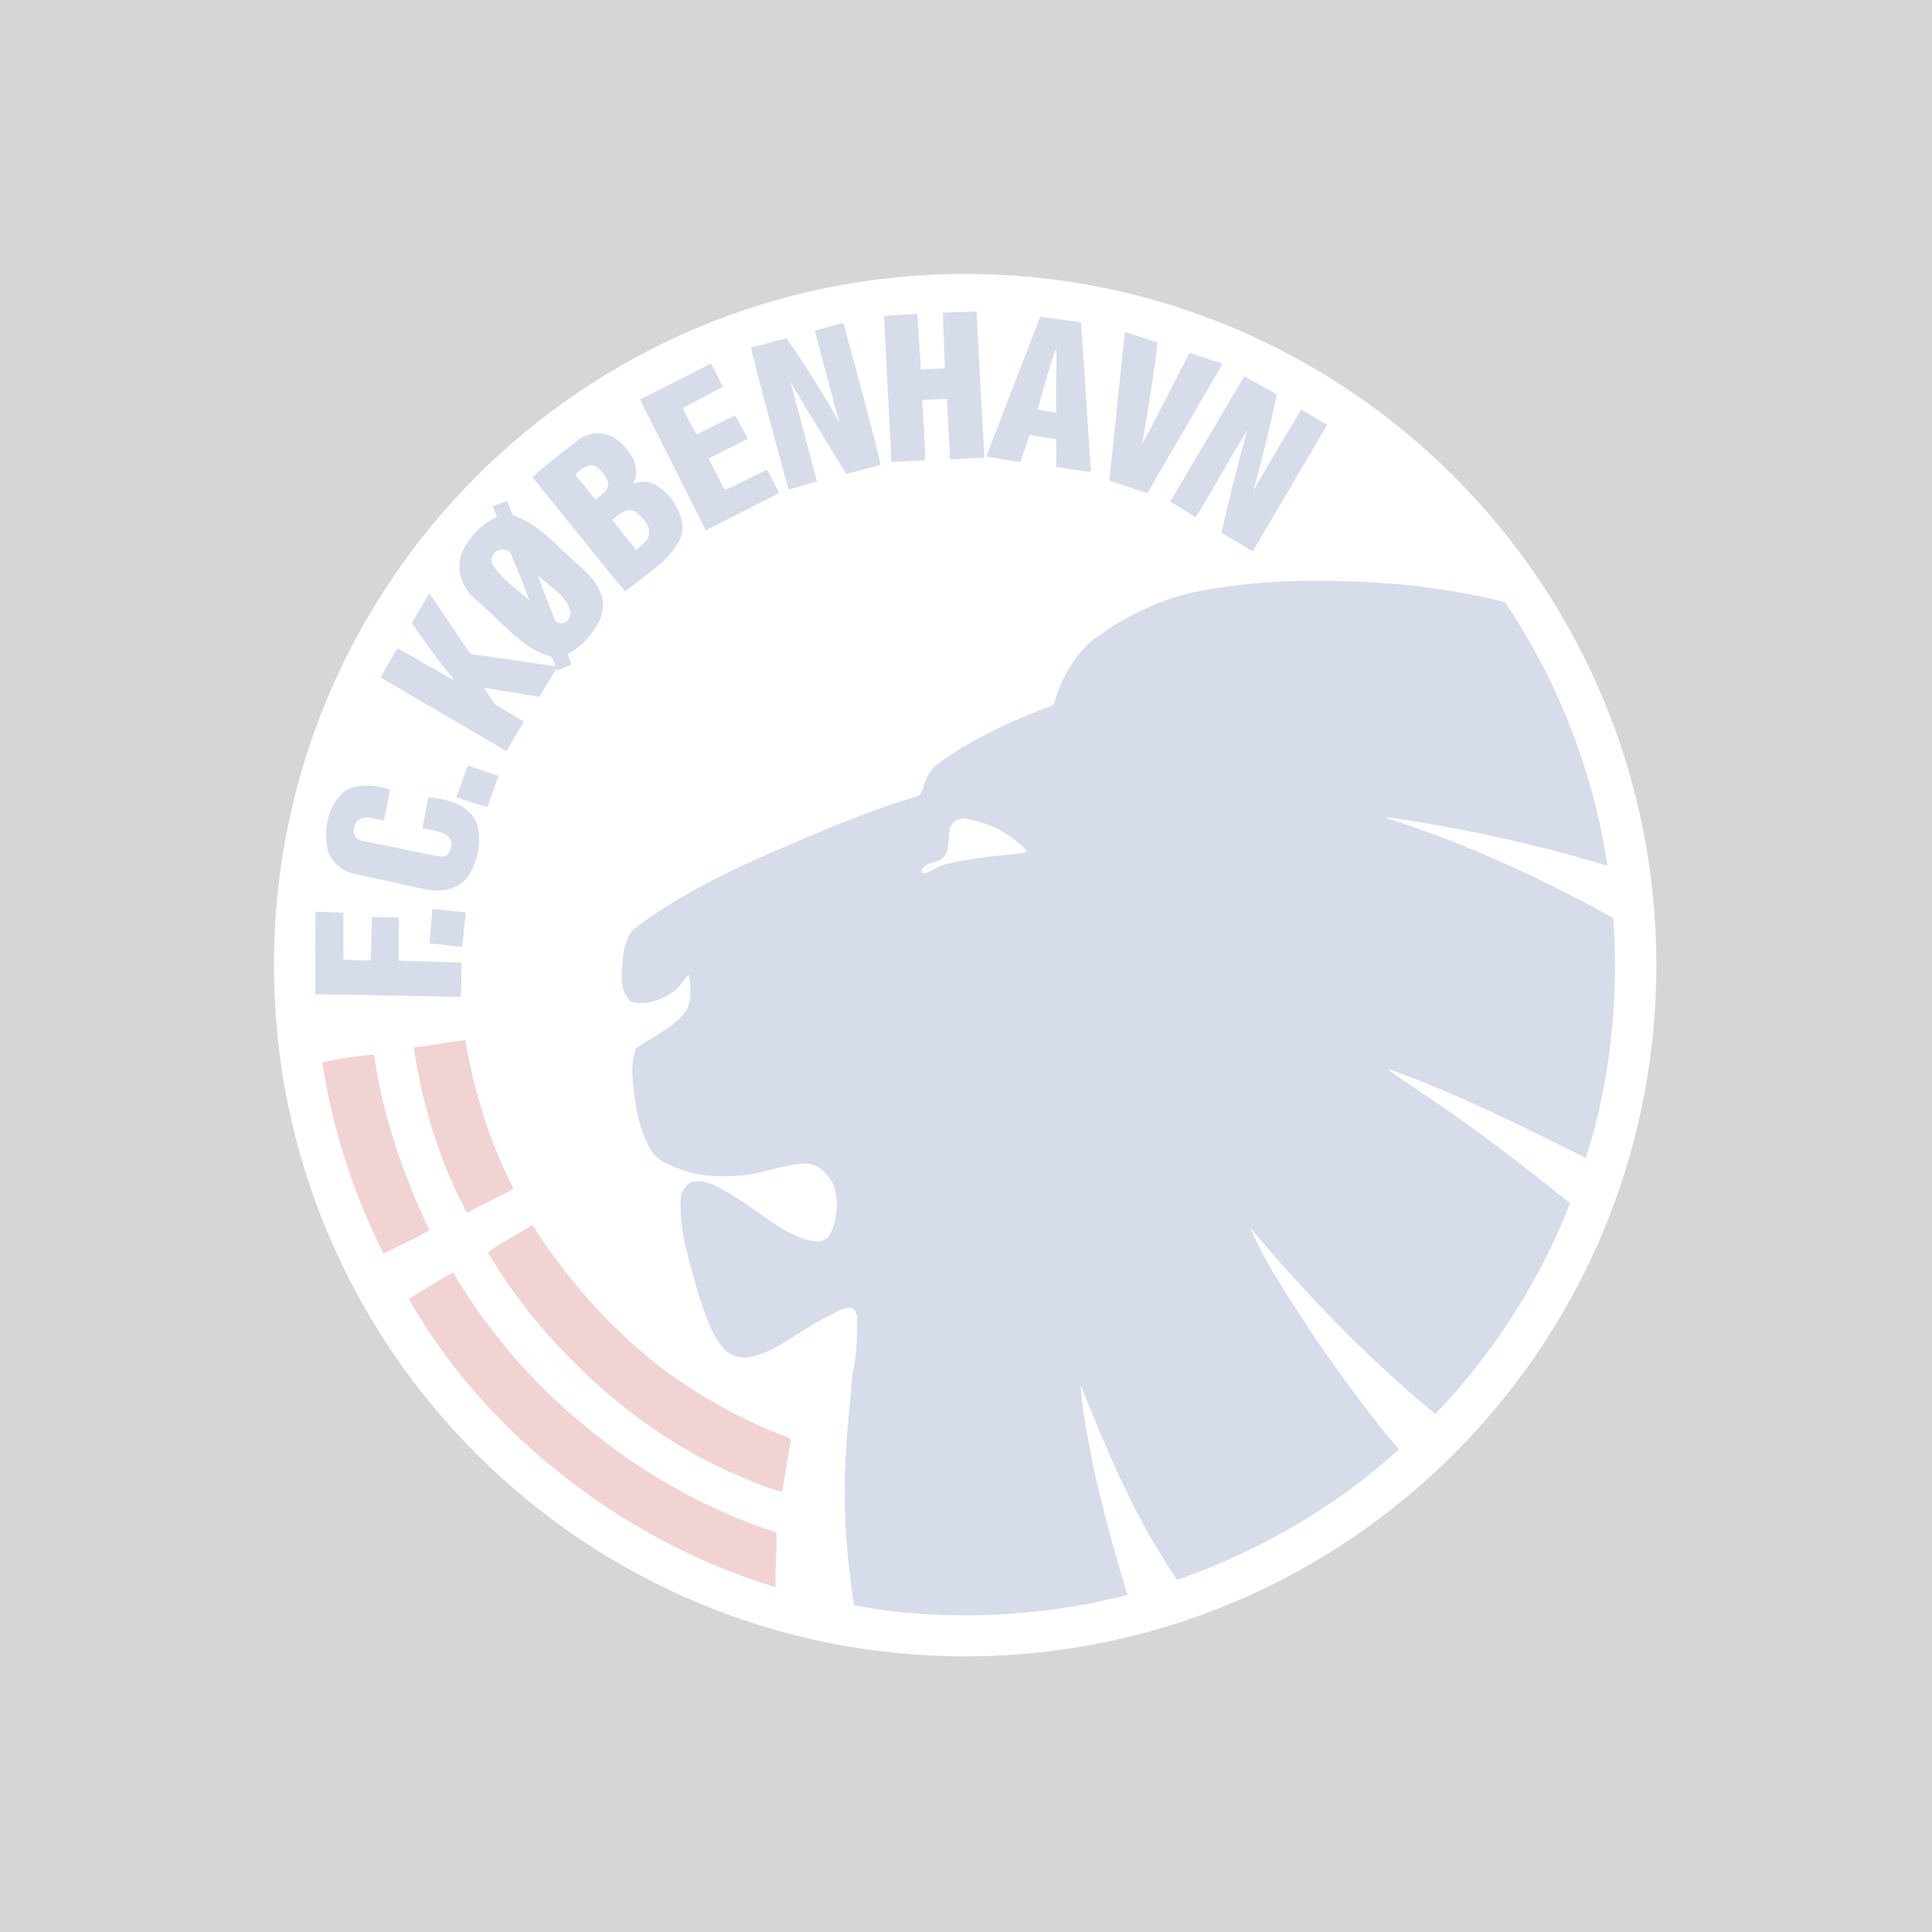 <?xml version="1.0" encoding="UTF-8"?>
<svg xmlns="http://www.w3.org/2000/svg" xmlns:xlink="http://www.w3.org/1999/xlink" opacity="0.2" width="48px" height="48px" viewBox="-9.5 -9.5 67 67" version="1.1">
<rect x="-9.5" y="-9.5" width="67" height="67" fill="#333333" stroke="none"/>
<g id="surface1">
<path style=" stroke:none;fill-rule:nonzero;fill:rgb(100%,100%,100%);fill-opacity:1;" d="M 47.941 23.973 C 47.941 37.211 37.211 47.941 23.973 47.941 C 10.73 47.941 0 37.211 0 23.973 C 0 10.73 10.73 0 23.973 0 C 37.211 0 47.941 10.73 47.941 23.973 "/>
<path style=" stroke:none;fill-rule:nonzero;fill:rgb(21.569%,31.765%,59.216%);fill-opacity:1;" d="M 23.449 6.426 L 23.336 4.336 C 23.059 4.34 22.762 4.355 22.477 4.375 C 22.531 5.07 22.57 5.766 22.586 6.461 C 22.215 6.48 21.812 6.504 21.414 6.516 L 21.156 1.461 C 21.527 1.426 21.918 1.41 22.312 1.387 C 22.359 2.027 22.398 2.68 22.434 3.32 C 22.73 3.305 22.984 3.281 23.266 3.273 C 23.242 2.648 23.227 1.98 23.195 1.348 C 23.582 1.312 23.98 1.332 24.363 1.297 L 24.637 6.371 Z M 23.449 6.426 "/>
<path style=" stroke:none;fill-rule:nonzero;fill:rgb(21.569%,31.765%,59.216%);fill-opacity:1;" d="M 18.758 1.973 C 19.082 1.875 19.391 1.781 19.746 1.699 C 20.188 3.312 20.629 4.922 21.031 6.555 L 21.051 6.617 L 19.852 6.938 C 19.207 5.902 18.527 4.789 17.918 3.754 L 17.973 3.969 L 18.832 7.195 C 18.473 7.297 18.16 7.387 17.844 7.48 C 17.402 5.848 16.945 4.207 16.543 2.559 L 17.77 2.23 C 18.43 3.164 19.051 4.152 19.602 5.141 Z M 18.758 1.973 "/>
<path style=" stroke:none;fill-rule:nonzero;fill:rgb(21.569%,31.765%,59.216%);fill-opacity:1;" d="M 30.645 2.379 C 30.516 3.551 30.297 4.738 30.113 5.895 C 30.664 4.867 31.219 3.777 31.75 2.734 C 32.125 2.855 32.52 3 32.887 3.105 L 32.844 3.203 L 30.316 7.559 L 30.277 7.598 L 28.977 7.168 L 28.977 7.121 L 29.508 2.012 C 29.895 2.141 30.277 2.25 30.645 2.379 "/>
<path style=" stroke:none;fill-rule:nonzero;fill:rgb(21.569%,31.765%,59.216%);fill-opacity:1;" d="M 27.129 2.578 C 26.871 3.273 26.672 4.023 26.488 4.703 L 27.129 4.812 C 27.109 4.082 27.148 3.312 27.129 2.578 M 27.988 1.68 C 28.117 3.402 28.211 5.141 28.336 6.863 C 27.91 6.816 27.539 6.762 27.129 6.695 C 27.129 6.344 27.133 6.117 27.129 5.727 C 26.816 5.691 26.523 5.637 26.211 5.582 C 26.145 5.742 26.121 5.895 26.047 6.059 L 25.883 6.516 C 25.5 6.496 25.113 6.387 24.711 6.332 L 24.828 6.008 L 26.578 1.48 Z M 27.988 1.68 "/>
<path style=" stroke:none;fill-rule:nonzero;fill:rgb(21.569%,31.765%,59.216%);fill-opacity:1;" d="M 12.695 4.355 L 15.152 3.109 C 15.305 3.383 15.434 3.648 15.57 3.914 L 14.18 4.648 C 14.328 4.961 14.473 5.27 14.656 5.562 L 15.992 4.906 C 16.137 5.156 16.297 5.453 16.434 5.719 C 16.012 5.941 15.516 6.168 15.078 6.406 L 15.629 7.488 C 16.121 7.305 16.598 7.012 17.094 6.789 C 17.258 7.066 17.379 7.328 17.516 7.602 L 14.969 8.895 L 14.93 8.805 Z M 12.695 4.355 "/>
<path style=" stroke:none;fill-rule:nonzero;fill:rgb(21.569%,31.765%,59.216%);fill-opacity:1;" d="M 34.766 4.246 C 34.527 5.344 34.27 6.461 33.961 7.523 C 34.492 6.59 35.059 5.637 35.625 4.703 C 35.949 4.891 36.223 5.051 36.523 5.234 L 33.945 9.621 L 33.887 9.594 C 33.559 9.375 33.191 9.191 32.859 8.969 C 33.137 7.762 33.43 6.57 33.758 5.418 C 33.137 6.406 32.586 7.449 31.965 8.438 L 31.086 7.891 L 33.648 3.551 L 34.773 4.172 Z M 34.766 4.246 "/>
<path style=" stroke:none;fill-rule:nonzero;fill:rgb(21.569%,31.765%,59.216%);fill-opacity:1;" d="M 12.551 8.258 C 12.238 8.074 11.945 8.348 11.727 8.531 L 12.57 9.574 L 12.918 9.246 C 13.027 9.117 13.027 8.914 12.973 8.75 C 12.898 8.551 12.715 8.402 12.551 8.258 M 11.141 6.664 C 10.867 6.555 10.629 6.789 10.445 6.957 L 11.16 7.836 L 11.488 7.543 C 11.562 7.449 11.617 7.32 11.578 7.195 C 11.488 6.973 11.34 6.789 11.141 6.664 M 12.457 6.406 C 12.57 6.664 12.625 7.012 12.457 7.266 C 12.531 7.285 12.625 7.211 12.715 7.211 C 13.172 7.156 13.484 7.469 13.777 7.781 C 14.035 8.164 14.289 8.641 14.105 9.152 C 13.723 9.977 12.883 10.426 12.184 11.004 L 11.91 10.691 L 8.961 7.047 C 9.492 6.57 10.059 6.148 10.609 5.711 C 10.867 5.547 11.215 5.473 11.523 5.562 C 11.926 5.672 12.258 6.059 12.457 6.406 "/>
<path style=" stroke:none;fill-rule:nonzero;fill:rgb(21.569%,31.765%,59.216%);fill-opacity:1;" d="M 9.145 10.453 C 9.344 11 9.562 11.523 9.766 12.047 C 10.117 12.254 10.293 11.941 10.281 11.734 C 10.188 11.168 9.555 10.832 9.145 10.453 M 7.625 9.703 C 7.57 9.812 7.512 9.918 7.57 10.051 C 7.863 10.562 8.41 10.91 8.852 11.316 C 8.668 10.746 8.41 10.199 8.191 9.648 C 8.047 9.52 7.75 9.52 7.625 9.703 M 8.281 8.367 C 9.234 8.676 9.93 9.574 10.719 10.234 C 11.195 10.672 11.598 11.258 11.324 11.938 C 11.105 12.434 10.684 12.926 10.188 13.184 L 10.316 13.547 L 9.82 13.75 L 9.805 13.676 C 9.602 13.992 9.41 14.34 9.203 14.668 L 7.312 14.355 L 7.293 14.371 L 7.66 14.922 C 7.988 15.125 8.32 15.324 8.668 15.527 C 8.449 15.879 8.262 16.223 8.062 16.551 L 8.008 16.516 L 3.766 14.031 L 3.703 13.988 C 3.895 13.633 4.09 13.312 4.289 12.98 C 4.938 13.352 5.574 13.715 6.215 14.078 L 6.215 14.023 C 5.699 13.422 5.242 12.762 4.785 12.121 C 4.949 11.773 5.188 11.426 5.391 11.078 L 6.781 13.129 L 6.855 13.184 L 9.766 13.605 C 9.711 13.492 9.691 13.277 9.547 13.254 C 8.559 12.961 7.824 11.973 7 11.297 C 6.523 10.895 6.305 10.289 6.508 9.703 C 6.707 9.191 7.215 8.645 7.727 8.426 C 7.688 8.309 7.641 8.184 7.586 8.055 L 8.082 7.871 Z M 8.281 8.367 "/>
<path style=" stroke:none;fill-rule:nonzero;fill:rgb(21.569%,31.765%,59.216%);fill-opacity:1;" d="M 6.727 17.047 L 7.789 17.41 C 7.664 17.762 7.516 18.145 7.402 18.492 C 7.035 18.387 6.672 18.273 6.324 18.145 Z M 6.727 17.047 "/>
<path style=" stroke:none;fill-rule:nonzero;fill:rgb(21.569%,31.765%,59.216%);fill-opacity:1;" d="M 4.016 17.871 C 3.98 18.219 3.887 18.602 3.812 18.949 C 3.523 18.926 3.172 18.73 2.918 18.953 C 2.789 19.062 2.754 19.246 2.77 19.41 C 2.809 19.52 2.898 19.609 3.008 19.648 L 5.684 20.195 C 5.812 20.195 5.938 20.234 6.031 20.125 C 6.16 19.977 6.195 19.758 6.105 19.574 C 5.883 19.301 5.496 19.309 5.152 19.227 C 5.223 18.844 5.281 18.512 5.352 18.145 C 5.992 18.219 6.727 18.367 7.039 19.043 C 7.219 19.664 7.074 20.363 6.746 20.875 C 6.398 21.367 5.754 21.461 5.207 21.332 L 2.699 20.781 C 2.348 20.691 2 20.379 1.875 20.031 C 1.707 19.281 1.855 18.477 2.422 17.961 C 2.863 17.652 3.539 17.723 4.016 17.871 "/>
<path style=" stroke:none;fill-rule:nonzero;fill:rgb(21.569%,31.765%,59.216%);fill-opacity:1;" d="M 6.652 22.141 L 6.531 23.336 C 6.141 23.293 5.754 23.254 5.391 23.215 C 5.426 22.828 5.457 22.406 5.496 22.02 Z M 6.652 22.141 "/>
<path style=" stroke:none;fill-rule:nonzero;fill:rgb(21.569%,31.765%,59.216%);fill-opacity:1;" d="M 2.406 23.77 C 2.699 23.805 3.027 23.805 3.355 23.805 C 3.379 23.324 3.379 22.789 3.395 22.301 L 4.328 22.32 L 4.328 23.816 L 6.508 23.879 L 6.488 25.07 L 6.379 25.07 L 1.434 24.977 C 1.434 24.008 1.434 23.039 1.441 22.113 L 2.406 22.156 Z M 2.406 23.77 "/>
<path style=" stroke:none;fill-rule:nonzero;fill:rgb(74.902%,13.333%,15.294%);fill-opacity:1;" d="M 6.637 26.57 C 6.945 28.383 7.477 30.105 8.301 31.699 L 8.227 31.773 L 6.691 32.559 C 5.773 30.836 5.188 28.969 4.875 26.992 C 4.859 26.918 4.84 26.789 4.949 26.809 C 5.52 26.754 6.066 26.625 6.637 26.57 "/>
<path style=" stroke:none;fill-rule:nonzero;fill:rgb(74.902%,13.333%,15.294%);fill-opacity:1;" d="M 3.484 27.156 C 3.797 29.301 4.512 31.277 5.391 33.164 C 4.875 33.457 4.344 33.711 3.797 33.969 C 2.754 31.898 2.039 29.684 1.672 27.34 C 2.258 27.211 2.844 27.121 3.449 27.066 Z M 3.484 27.156 "/>
<path style=" stroke:none;fill-rule:nonzero;fill:rgb(74.902%,13.333%,15.294%);fill-opacity:1;" d="M 14.254 38.512 C 15.406 39.281 16.617 39.902 17.898 40.379 C 17.879 40.398 17.898 40.414 17.918 40.414 L 17.934 40.414 L 17.625 42.23 C 17.184 42.137 16.762 41.953 16.34 41.77 C 12.824 40.379 9.383 37.285 7.422 33.934 C 7.879 33.586 8.449 33.309 8.961 32.98 C 10.262 35.031 12.164 37.156 14.254 38.512 "/>
<path style=" stroke:none;fill-rule:nonzero;fill:rgb(74.902%,13.333%,15.294%);fill-opacity:1;" d="M 6.215 34.629 C 8.688 38.879 12.988 42.23 17.422 43.641 C 17.457 44.262 17.367 44.902 17.402 45.543 C 12.387 44.043 7.422 40.398 4.676 35.543 C 5.188 35.25 5.684 34.902 6.215 34.629 "/>
<path style=" stroke:none;fill-rule:nonzero;fill:rgb(21.569%,31.765%,59.216%);fill-opacity:1;" d="M 23.906 18.879 C 23.062 18.969 23.684 19.957 23.117 20.309 C 22.898 20.453 22.422 20.418 22.477 20.801 C 22.715 20.766 22.934 20.617 23.156 20.508 C 24.07 20.27 25.004 20.18 25.992 20.086 L 26.102 20.031 C 26.086 19.996 26.066 19.957 26.031 19.922 C 25.426 19.336 24.711 18.988 23.906 18.879 M 42.695 11.387 C 44.547 14.152 45.734 17.195 46.25 20.527 C 43.777 19.777 41.211 19.207 38.574 18.84 L 38.555 18.859 C 41.305 19.738 43.922 20.93 46.449 22.34 C 46.652 25.25 46.32 28.09 45.496 30.656 C 43.246 29.539 40.992 28.402 38.613 27.559 C 39.086 27.945 39.637 28.273 40.168 28.641 C 41.797 29.738 43.375 30.965 44.949 32.23 C 43.906 34.887 42.367 37.34 40.277 39.535 C 37.988 37.668 35.754 35.344 33.852 33.07 C 34.453 34.465 35.371 35.766 36.211 37.062 C 37.109 38.328 37.988 39.574 39.016 40.766 C 36.707 42.852 34.086 44.316 31.324 45.289 C 29.875 43.18 28.906 40.855 27.973 38.531 C 28.027 39.48 28.246 40.414 28.41 41.352 C 28.758 42.871 29.145 44.352 29.602 45.801 C 26.707 46.586 23.137 46.754 20.113 46.168 C 19.855 44.445 19.711 42.648 19.84 40.836 C 19.875 39.941 20.004 39.043 20.059 38.18 C 20.223 37.539 20.223 36.844 20.223 36.184 C 20.207 36.059 20.168 35.93 20.039 35.855 C 19.691 35.82 19.453 36.059 19.18 36.168 C 18.32 36.57 17.566 37.285 16.633 37.539 C 16.285 37.633 15.902 37.559 15.645 37.32 C 15.133 36.77 14.969 36.074 14.73 35.414 C 14.438 34.281 13.996 33.145 14.125 31.898 C 14.199 31.754 14.289 31.59 14.453 31.496 C 15.004 31.352 15.48 31.715 15.938 31.973 C 16.855 32.523 17.66 33.348 18.723 33.547 C 18.906 33.586 19.07 33.512 19.215 33.418 C 19.547 32.906 19.602 32.137 19.398 31.57 C 19.199 31.184 18.832 30.801 18.355 30.855 C 17.551 30.91 16.871 31.238 16.066 31.277 C 15.516 31.297 14.969 31.312 14.453 31.168 C 13.996 31.004 13.484 30.891 13.137 30.488 C 12.605 29.664 12.496 28.656 12.422 27.648 C 12.441 27.375 12.457 27.082 12.566 26.844 C 13.172 26.422 13.922 26.129 14.344 25.473 C 14.473 25.141 14.473 24.648 14.383 24.301 C 14.16 24.535 14.016 24.828 13.723 24.977 C 13.336 25.215 12.859 25.359 12.402 25.25 C 11.891 24.828 12.094 24.078 12.129 23.477 C 12.203 23.184 12.293 22.852 12.566 22.652 C 14.637 21.113 16.965 20.18 19.27 19.207 C 20.277 18.805 21.285 18.402 22.348 18.109 C 22.531 17.945 22.531 17.668 22.641 17.469 C 22.879 16.973 23.41 16.734 23.832 16.441 C 24.82 15.855 25.863 15.379 26.926 14.996 L 27.055 14.902 C 27.273 14.117 27.66 13.367 28.32 12.762 C 29.383 11.938 30.535 11.371 31.797 11.059 C 34.254 10.527 37.074 10.562 39.617 10.82 C 40.664 10.965 41.707 11.113 42.695 11.387 "/>
</g>
</svg>
